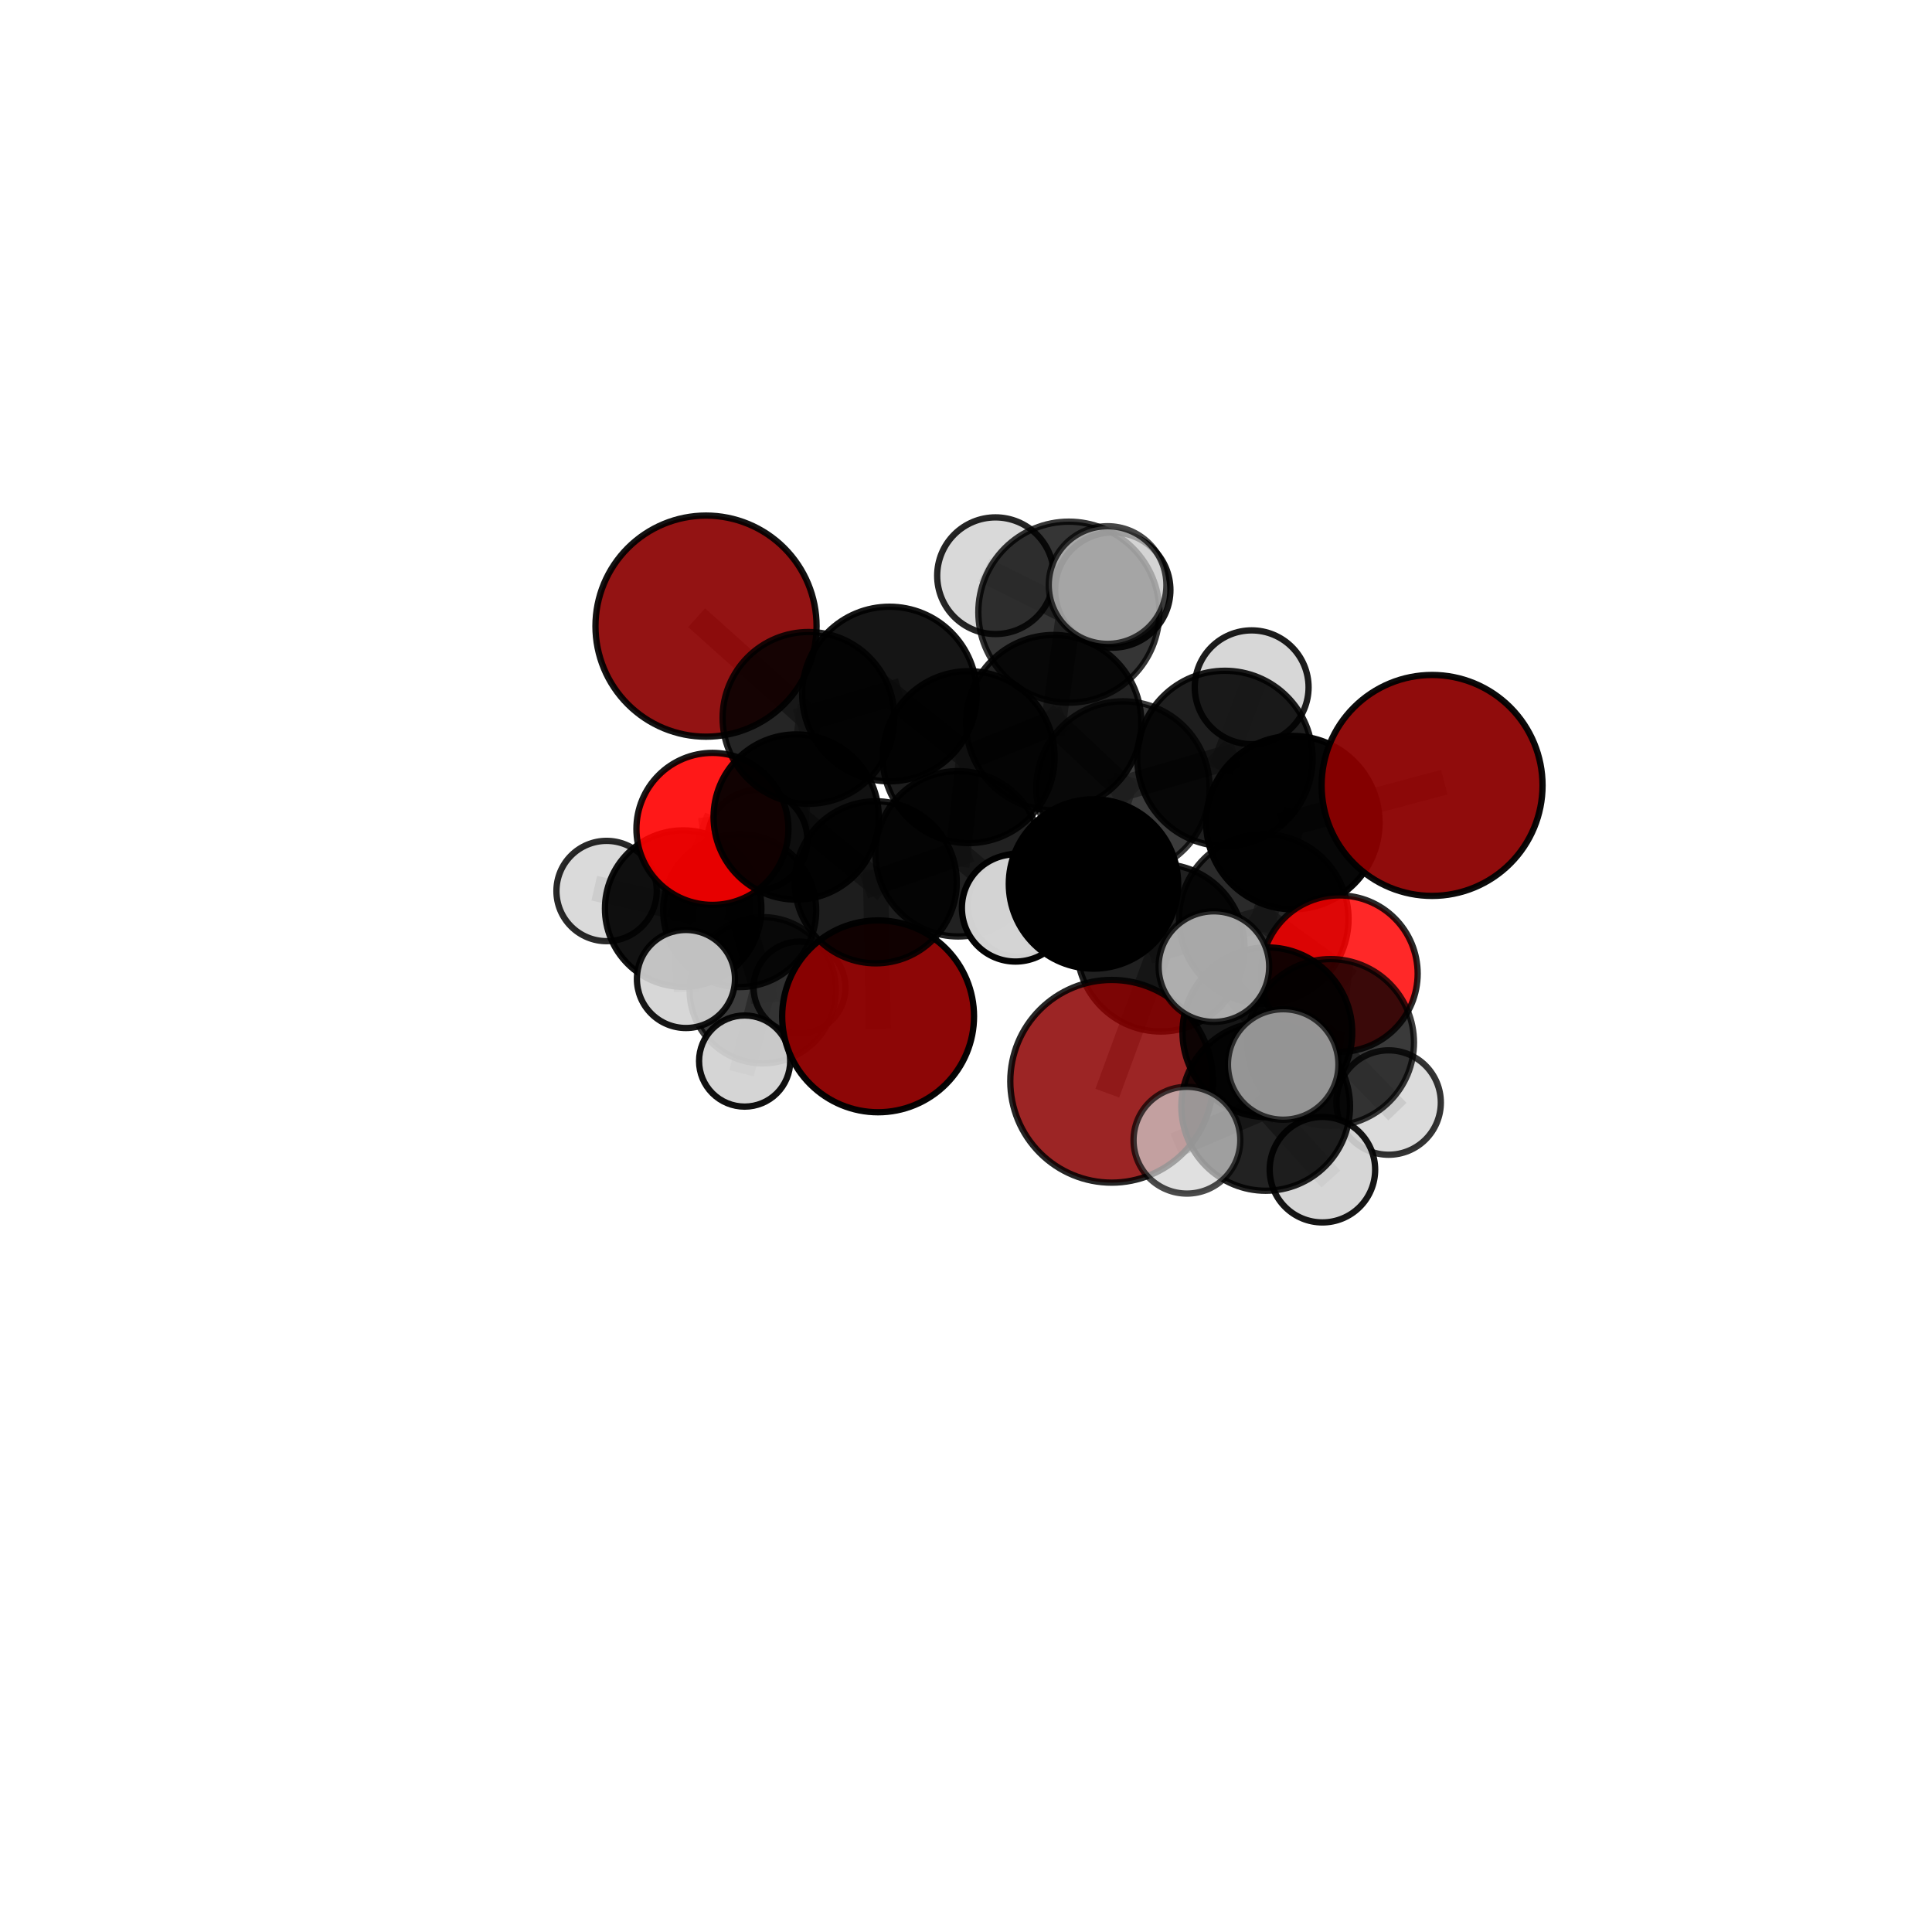 <?xml version="1.0" encoding="utf-8" standalone="no"?>
<!DOCTYPE svg PUBLIC "-//W3C//DTD SVG 1.1//EN"
  "http://www.w3.org/Graphics/SVG/1.1/DTD/svg11.dtd">
<svg xmlns:xlink="http://www.w3.org/1999/xlink" width="153pt" height="153pt" viewBox="0 0 153 153" xmlns="http://www.w3.org/2000/svg" version="1.1">
 <defs>
  <style type="text/css">*{stroke-linejoin: round; stroke-linecap: butt}</style>
 </defs>
 <g id="figure_1">
  <g id="patch_1">
   <path d="M 0 153 
L 153 153 
L 153 0 
L 0 0 
L 0 153 
z
" style="fill: none"/>
  </g>
  <g id="patch_2">
   <path d="M 7.2 145.8 
L 145.8 145.8 
L 145.8 7.2 
L 7.2 7.2 
L 7.2 145.8 
z
" style="fill: none"/>
  </g>
  <g id="axes_1">
   <g id="line2d_1">
    <path d="M 88.035 85.63 
L 91.926 75.056 
" clip-path="url(#p61065e1c70)" style="fill: none; stroke: #808080; stroke-opacity: 0.678; stroke-width: 2; stroke-linecap: square"/>
   </g>
   <g id="line2d_2">
    <path d="M 91.926 75.056 
L 100.081 72.772 
" clip-path="url(#p61065e1c70)" style="fill: none; stroke: #808080; stroke-opacity: 0.702; stroke-width: 2; stroke-linecap: square"/>
   </g>
   <g id="line2d_3">
    <path d="M 69.538 80.486 
L 69.353 69.871 
" clip-path="url(#p61065e1c70)" style="fill: none; stroke: #808080; stroke-opacity: 0.638; stroke-width: 2; stroke-linecap: square"/>
   </g>
   <g id="line2d_4">
    <path d="M 69.353 69.871 
L 63.051 64.702 
" clip-path="url(#p61065e1c70)" style="fill: none; stroke: #808080; stroke-opacity: 0.674; stroke-width: 2; stroke-linecap: square"/>
   </g>
   <g id="line2d_5">
    <path d="M 113.41 62.2 
L 102.383 65.146 
" clip-path="url(#p61065e1c70)" style="fill: none; stroke: #808080; stroke-opacity: 0.739; stroke-width: 2; stroke-linecap: square"/>
   </g>
   <g id="line2d_6">
    <path d="M 102.383 65.146 
L 100.081 72.772 
" clip-path="url(#p61065e1c70)" style="fill: none; stroke: #808080; stroke-opacity: 0.72; stroke-width: 2; stroke-linecap: square"/>
   </g>
   <g id="line2d_7">
    <path d="M 55.912 49.585 
L 64.029 56.854 
" clip-path="url(#p61065e1c70)" style="fill: none; stroke: #808080; stroke-opacity: 0.735; stroke-width: 2; stroke-linecap: square"/>
   </g>
   <g id="line2d_8">
    <path d="M 64.029 56.854 
L 63.051 64.702 
" clip-path="url(#p61065e1c70)" style="fill: none; stroke: #808080; stroke-opacity: 0.702; stroke-width: 2; stroke-linecap: square"/>
   </g>
   <g id="line2d_9">
    <path d="M 106.071 77.106 
L 100.081 72.772 
" clip-path="url(#p61065e1c70)" style="fill: none; stroke: #808080; stroke-opacity: 0.704; stroke-width: 2; stroke-linecap: square"/>
   </g>
   <g id="line2d_10">
    <path d="M 106.071 77.106 
L 105.373 82.556 
" clip-path="url(#p61065e1c70)" style="fill: none; stroke: #808080; stroke-opacity: 0.695; stroke-width: 2; stroke-linecap: square"/>
   </g>
   <g id="line2d_11">
    <path d="M 105.373 82.556 
L 100.365 81.749 
" clip-path="url(#p61065e1c70)" style="fill: none; stroke: #808080; stroke-opacity: 0.701; stroke-width: 2; stroke-linecap: square"/>
   </g>
   <g id="line2d_12">
    <path d="M 105.373 82.556 
L 109.97 87.313 
" clip-path="url(#p61065e1c70)" style="fill: none; stroke: #808080; stroke-opacity: 0.682; stroke-width: 2; stroke-linecap: square"/>
   </g>
   <g id="line2d_13">
    <path d="M 56.418 65.642 
L 63.051 64.702 
" clip-path="url(#p61065e1c70)" style="fill: none; stroke: #808080; stroke-opacity: 0.677; stroke-width: 2; stroke-linecap: square"/>
   </g>
   <g id="line2d_14">
    <path d="M 56.418 65.642 
L 54.101 71.955 
" clip-path="url(#p61065e1c70)" style="fill: none; stroke: #808080; stroke-opacity: 0.652; stroke-width: 2; stroke-linecap: square"/>
   </g>
   <g id="line2d_15">
    <path d="M 54.101 71.955 
L 58.577 72.109 
" clip-path="url(#p61065e1c70)" style="fill: none; stroke: #808080; stroke-opacity: 0.623; stroke-width: 2; stroke-linecap: square"/>
   </g>
   <g id="line2d_16">
    <path d="M 54.101 71.955 
L 48.037 70.561 
" clip-path="url(#p61065e1c70)" style="fill: none; stroke: #808080; stroke-opacity: 0.634; stroke-width: 2; stroke-linecap: square"/>
   </g>
   <g id="line2d_17">
    <path d="M 54.101 71.955 
L 54.321 77.528 
" clip-path="url(#p61065e1c70)" style="fill: none; stroke: #808080; stroke-opacity: 0.625; stroke-width: 2; stroke-linecap: square"/>
   </g>
   <g id="line2d_18">
    <path d="M 83.445 57.227 
L 88.932 62.403 
" clip-path="url(#p61065e1c70)" style="fill: none; stroke: #808080; stroke-opacity: 0.737; stroke-width: 2; stroke-linecap: square"/>
   </g>
   <g id="line2d_19">
    <path d="M 83.445 57.227 
L 76.71 59.959 
" clip-path="url(#p61065e1c70)" style="fill: none; stroke: #808080; stroke-opacity: 0.733; stroke-width: 2; stroke-linecap: square"/>
   </g>
   <g id="line2d_20">
    <path d="M 83.445 57.227 
L 84.645 48.479 
" clip-path="url(#p61065e1c70)" style="fill: none; stroke: #808080; stroke-opacity: 0.762; stroke-width: 2; stroke-linecap: square"/>
   </g>
   <g id="line2d_21">
    <path d="M 88.932 62.403 
L 97.005 60.063 
" clip-path="url(#p61065e1c70)" style="fill: none; stroke: #808080; stroke-opacity: 0.738; stroke-width: 2; stroke-linecap: square"/>
   </g>
   <g id="line2d_22">
    <path d="M 88.932 62.403 
L 86.595 70.003 
" clip-path="url(#p61065e1c70)" style="fill: none; stroke: #808080; stroke-opacity: 0.719; stroke-width: 2; stroke-linecap: square"/>
   </g>
   <g id="line2d_23">
    <path d="M 76.71 59.959 
L 70.439 54.961 
" clip-path="url(#p61065e1c70)" style="fill: none; stroke: #808080; stroke-opacity: 0.731; stroke-width: 2; stroke-linecap: square"/>
   </g>
   <g id="line2d_24">
    <path d="M 76.71 59.959 
L 75.88 67.612 
" clip-path="url(#p61065e1c70)" style="fill: none; stroke: #808080; stroke-opacity: 0.703; stroke-width: 2; stroke-linecap: square"/>
   </g>
   <g id="line2d_25">
    <path d="M 84.645 48.479 
L 78.836 45.592 
" clip-path="url(#p61065e1c70)" style="fill: none; stroke: #808080; stroke-opacity: 0.785; stroke-width: 2; stroke-linecap: square"/>
   </g>
   <g id="line2d_26">
    <path d="M 84.645 48.479 
L 87.713 46.331 
" clip-path="url(#p61065e1c70)" style="fill: none; stroke: #808080; stroke-opacity: 0.79; stroke-width: 2; stroke-linecap: square"/>
   </g>
   <g id="line2d_27">
    <path d="M 84.645 48.479 
L 88.125 46.727 
" clip-path="url(#p61065e1c70)" style="fill: none; stroke: #808080; stroke-opacity: 0.777; stroke-width: 2; stroke-linecap: square"/>
   </g>
   <g id="line2d_28">
    <path d="M 97.005 60.063 
L 102.383 65.146 
" clip-path="url(#p61065e1c70)" style="fill: none; stroke: #808080; stroke-opacity: 0.738; stroke-width: 2; stroke-linecap: square"/>
   </g>
   <g id="line2d_29">
    <path d="M 97.005 60.063 
L 99.122 54.428 
" clip-path="url(#p61065e1c70)" style="fill: none; stroke: #808080; stroke-opacity: 0.753; stroke-width: 2; stroke-linecap: square"/>
   </g>
   <g id="line2d_30">
    <path d="M 86.595 70.003 
L 91.926 75.056 
" clip-path="url(#p61065e1c70)" style="fill: none; stroke: #808080; stroke-opacity: 0.702; stroke-width: 2; stroke-linecap: square"/>
   </g>
   <g id="line2d_31">
    <path d="M 86.595 70.003 
L 80.419 71.903 
" clip-path="url(#p61065e1c70)" style="fill: none; stroke: #808080; stroke-opacity: 0.703; stroke-width: 2; stroke-linecap: square"/>
   </g>
   <g id="line2d_32">
    <path d="M 70.439 54.961 
L 64.029 56.854 
" clip-path="url(#p61065e1c70)" style="fill: none; stroke: #808080; stroke-opacity: 0.731; stroke-width: 2; stroke-linecap: square"/>
   </g>
   <g id="line2d_33">
    <path d="M 75.88 67.612 
L 69.353 69.871 
" clip-path="url(#p61065e1c70)" style="fill: none; stroke: #808080; stroke-opacity: 0.674; stroke-width: 2; stroke-linecap: square"/>
   </g>
   <g id="line2d_34">
    <path d="M 75.88 67.612 
L 80.771 71.683 
" clip-path="url(#p61065e1c70)" style="fill: none; stroke: #808080; stroke-opacity: 0.676; stroke-width: 2; stroke-linecap: square"/>
   </g>
   <g id="line2d_35">
    <path d="M 100.365 81.749 
L 100.233 87.62 
" clip-path="url(#p61065e1c70)" style="fill: none; stroke: #808080; stroke-opacity: 0.706; stroke-width: 2; stroke-linecap: square"/>
   </g>
   <g id="line2d_36">
    <path d="M 100.365 81.749 
L 96.132 76.548 
" clip-path="url(#p61065e1c70)" style="fill: none; stroke: #808080; stroke-opacity: 0.72; stroke-width: 2; stroke-linecap: square"/>
   </g>
   <g id="line2d_37">
    <path d="M 58.577 72.109 
L 60.402 78.42 
" clip-path="url(#p61065e1c70)" style="fill: none; stroke: #808080; stroke-opacity: 0.596; stroke-width: 2; stroke-linecap: square"/>
   </g>
   <g id="line2d_38">
    <path d="M 58.577 72.109 
L 59.986 66.523 
" clip-path="url(#p61065e1c70)" style="fill: none; stroke: #808080; stroke-opacity: 0.623; stroke-width: 2; stroke-linecap: square"/>
   </g>
   <g id="line2d_39">
    <path d="M 100.233 87.62 
L 104.725 92.63 
" clip-path="url(#p61065e1c70)" style="fill: none; stroke: #808080; stroke-opacity: 0.693; stroke-width: 2; stroke-linecap: square"/>
   </g>
   <g id="line2d_40">
    <path d="M 100.233 87.62 
L 101.619 84.298 
" clip-path="url(#p61065e1c70)" style="fill: none; stroke: #808080; stroke-opacity: 0.716; stroke-width: 2; stroke-linecap: square"/>
   </g>
   <g id="line2d_41">
    <path d="M 100.233 87.62 
L 93.995 90.296 
" clip-path="url(#p61065e1c70)" style="fill: none; stroke: #808080; stroke-opacity: 0.699; stroke-width: 2; stroke-linecap: square"/>
   </g>
   <g id="line2d_42">
    <path d="M 60.402 78.42 
L 63.317 78.204 
" clip-path="url(#p61065e1c70)" style="fill: none; stroke: #808080; stroke-opacity: 0.572; stroke-width: 2; stroke-linecap: square"/>
   </g>
   <g id="line2d_43">
    <path d="M 60.402 78.42 
L 58.97 84.028 
" clip-path="url(#p61065e1c70)" style="fill: none; stroke: #808080; stroke-opacity: 0.569; stroke-width: 2; stroke-linecap: square"/>
   </g>
   <g id="Path3DCollection_1">
    <path d="M 63.317 81.841 
C 64.282 81.841 65.207 81.457 65.889 80.775 
C 66.571 80.093 66.955 79.168 66.955 78.204 
C 66.955 77.239 66.571 76.314 65.889 75.632 
C 65.207 74.95 64.282 74.566 63.317 74.566 
C 62.353 74.566 61.428 74.95 60.746 75.632 
C 60.064 76.314 59.68 77.239 59.68 78.204 
C 59.68 79.168 60.064 80.093 60.746 80.775 
C 61.428 81.457 62.353 81.841 63.317 81.841 
z
" clip-path="url(#p61065e1c70)" style="fill: #d3d3d3; fill-opacity: 0.825; stroke: #000000; stroke-opacity: 0.825; stroke-width: 0.5"/>
    <path d="M 60.402 84.212 
C 61.938 84.212 63.411 83.601 64.497 82.515 
C 65.583 81.429 66.194 79.956 66.194 78.42 
C 66.194 76.885 65.583 75.411 64.497 74.325 
C 63.411 73.239 61.938 72.629 60.402 72.629 
C 58.866 72.629 57.393 73.239 56.307 74.325 
C 55.221 75.411 54.611 76.885 54.611 78.42 
C 54.611 79.956 55.221 81.429 56.307 82.515 
C 57.393 83.601 58.866 84.212 60.402 84.212 
z
" clip-path="url(#p61065e1c70)" style="fill-opacity: 0.765; stroke: #000000; stroke-opacity: 0.765; stroke-width: 0.5"/>
    <path d="M 59.986 70.476 
C 61.035 70.476 62.04 70.059 62.782 69.318 
C 63.523 68.577 63.939 67.571 63.939 66.523 
C 63.939 65.474 63.523 64.469 62.782 63.727 
C 62.04 62.986 61.035 62.57 59.986 62.57 
C 58.938 62.57 57.932 62.986 57.191 63.727 
C 56.45 64.469 56.033 65.474 56.033 66.523 
C 56.033 67.571 56.45 68.577 57.191 69.318 
C 57.932 70.059 58.938 70.476 59.986 70.476 
z
" clip-path="url(#p61065e1c70)" style="fill: #d3d3d3; fill-opacity: 0.933; stroke: #000000; stroke-opacity: 0.933; stroke-width: 0.5"/>
    <path d="M 58.97 87.636 
C 59.927 87.636 60.845 87.256 61.521 86.579 
C 62.198 85.902 62.578 84.984 62.578 84.028 
C 62.578 83.071 62.198 82.153 61.521 81.476 
C 60.845 80.799 59.927 80.419 58.97 80.419 
C 58.013 80.419 57.095 80.799 56.418 81.476 
C 55.742 82.153 55.361 83.071 55.361 84.028 
C 55.361 84.984 55.742 85.902 56.418 86.579 
C 57.095 87.256 58.013 87.636 58.97 87.636 
z
" clip-path="url(#p61065e1c70)" style="fill: #d3d3d3; fill-opacity: 0.934; stroke: #000000; stroke-opacity: 0.934; stroke-width: 0.5"/>
    <path d="M 58.577 78.168 
C 60.184 78.168 61.725 77.53 62.862 76.393 
C 63.998 75.257 64.636 73.716 64.636 72.109 
C 64.636 70.502 63.998 68.961 62.862 67.825 
C 61.725 66.689 60.184 66.05 58.577 66.05 
C 56.971 66.05 55.429 66.689 54.293 67.825 
C 53.157 68.961 52.518 70.502 52.518 72.109 
C 52.518 73.716 53.157 75.257 54.293 76.393 
C 55.429 77.53 56.971 78.168 58.577 78.168 
z
" clip-path="url(#p61065e1c70)" style="fill-opacity: 0.873; stroke: #000000; stroke-opacity: 0.873; stroke-width: 0.5"/>
    <path d="M 48.037 74.533 
C 49.09 74.533 50.101 74.114 50.845 73.369 
C 51.59 72.625 52.008 71.614 52.008 70.561 
C 52.008 69.508 51.59 68.498 50.845 67.753 
C 50.101 67.008 49.09 66.59 48.037 66.59 
C 46.984 66.59 45.974 67.008 45.229 67.753 
C 44.484 68.498 44.066 69.508 44.066 70.561 
C 44.066 71.614 44.484 72.625 45.229 73.369 
C 45.974 74.114 46.984 74.533 48.037 74.533 
z
" clip-path="url(#p61065e1c70)" style="fill: #d3d3d3; fill-opacity: 0.838; stroke: #000000; stroke-opacity: 0.838; stroke-width: 0.5"/>
    <path d="M 54.101 78.149 
C 55.744 78.149 57.32 77.497 58.482 76.335 
C 59.643 75.173 60.296 73.598 60.296 71.955 
C 60.296 70.312 59.643 68.736 58.482 67.574 
C 57.32 66.413 55.744 65.76 54.101 65.76 
C 52.459 65.76 50.883 66.413 49.721 67.574 
C 48.559 68.736 47.907 70.312 47.907 71.955 
C 47.907 73.598 48.559 75.173 49.721 76.335 
C 50.883 77.497 52.459 78.149 54.101 78.149 
z
" clip-path="url(#p61065e1c70)" style="fill-opacity: 0.929; stroke: #000000; stroke-opacity: 0.929; stroke-width: 0.5"/>
    <path d="M 54.321 81.411 
C 55.351 81.411 56.339 81.002 57.067 80.274 
C 57.795 79.546 58.204 78.558 58.204 77.528 
C 58.204 76.499 57.795 75.511 57.067 74.783 
C 56.339 74.055 55.351 73.646 54.321 73.646 
C 53.292 73.646 52.304 74.055 51.576 74.783 
C 50.848 75.511 50.439 76.499 50.439 77.528 
C 50.439 78.558 50.848 79.546 51.576 80.274 
C 52.304 81.002 53.292 81.411 54.321 81.411 
z
" clip-path="url(#p61065e1c70)" style="fill: #d3d3d3; fill-opacity: 0.914; stroke: #000000; stroke-opacity: 0.914; stroke-width: 0.5"/>
    <path d="M 56.418 71.661 
C 58.015 71.661 59.546 71.027 60.674 69.898 
C 61.803 68.769 62.437 67.238 62.437 65.642 
C 62.437 64.046 61.803 62.515 60.674 61.386 
C 59.546 60.257 58.015 59.623 56.418 59.623 
C 54.822 59.623 53.291 60.257 52.163 61.386 
C 51.034 62.515 50.4 64.046 50.4 65.642 
C 50.4 67.238 51.034 68.769 52.163 69.898 
C 53.291 71.027 54.822 71.661 56.418 71.661 
z
" clip-path="url(#p61065e1c70)" style="fill: #ff0000; fill-opacity: 0.903; stroke: #000000; stroke-opacity: 0.903; stroke-width: 0.5"/>
    <path d="M 69.538 88.082 
C 71.553 88.082 73.485 87.282 74.91 85.858 
C 76.334 84.433 77.135 82.501 77.135 80.486 
C 77.135 78.472 76.334 76.539 74.91 75.115 
C 73.485 73.69 71.553 72.89 69.538 72.89 
C 67.524 72.89 65.591 73.69 64.167 75.115 
C 62.742 76.539 61.942 78.472 61.942 80.486 
C 61.942 82.501 62.742 84.433 64.167 85.858 
C 65.591 87.282 67.524 88.082 69.538 88.082 
z
" clip-path="url(#p61065e1c70)" style="fill: #8b0000; fill-opacity: 0.974; stroke: #000000; stroke-opacity: 0.974; stroke-width: 0.5"/>
    <path d="M 63.051 71.243 
C 64.786 71.243 66.45 70.554 67.676 69.327 
C 68.903 68.1 69.592 66.436 69.592 64.702 
C 69.592 62.967 68.903 61.303 67.676 60.076 
C 66.45 58.85 64.786 58.16 63.051 58.16 
C 61.316 58.16 59.652 58.85 58.426 60.076 
C 57.199 61.303 56.51 62.967 56.51 64.702 
C 56.51 66.436 57.199 68.1 58.426 69.327 
C 59.652 70.554 61.316 71.243 63.051 71.243 
z
" clip-path="url(#p61065e1c70)" style="fill-opacity: 0.93; stroke: #000000; stroke-opacity: 0.93; stroke-width: 0.5"/>
    <path d="M 55.912 58.339 
C 58.233 58.339 60.46 57.417 62.102 55.775 
C 63.744 54.133 64.666 51.907 64.666 49.585 
C 64.666 47.263 63.744 45.036 62.102 43.394 
C 60.46 41.753 58.233 40.83 55.912 40.83 
C 53.59 40.83 51.363 41.753 49.721 43.394 
C 48.079 45.036 47.157 47.263 47.157 49.585 
C 47.157 51.907 48.079 54.133 49.721 55.775 
C 51.363 57.417 53.59 58.339 55.912 58.339 
z
" clip-path="url(#p61065e1c70)" style="fill: #8b0000; fill-opacity: 0.924; stroke: #000000; stroke-opacity: 0.924; stroke-width: 0.5"/>
    <path d="M 69.353 76.289 
C 71.055 76.289 72.687 75.613 73.891 74.409 
C 75.094 73.206 75.77 71.573 75.77 69.871 
C 75.77 68.169 75.094 66.537 73.891 65.333 
C 72.687 64.13 71.055 63.454 69.353 63.454 
C 67.651 63.454 66.018 64.13 64.815 65.333 
C 63.611 66.537 62.935 68.169 62.935 69.871 
C 62.935 71.573 63.611 73.206 64.815 74.409 
C 66.018 75.613 67.651 76.289 69.353 76.289 
z
" clip-path="url(#p61065e1c70)" style="fill-opacity: 0.884; stroke: #000000; stroke-opacity: 0.884; stroke-width: 0.5"/>
    <path d="M 64.029 63.657 
C 65.833 63.657 67.564 62.94 68.839 61.665 
C 70.115 60.389 70.832 58.658 70.832 56.854 
C 70.832 55.049 70.115 53.319 68.839 52.043 
C 67.564 50.767 65.833 50.05 64.029 50.05 
C 62.224 50.05 60.494 50.767 59.218 52.043 
C 57.942 53.319 57.225 55.049 57.225 56.854 
C 57.225 58.658 57.942 60.389 59.218 61.665 
C 60.494 62.94 62.224 63.657 64.029 63.657 
z
" clip-path="url(#p61065e1c70)" style="fill-opacity: 0.855; stroke: #000000; stroke-opacity: 0.855; stroke-width: 0.5"/>
    <path d="M 75.88 74.161 
C 77.616 74.161 79.282 73.471 80.51 72.243 
C 81.738 71.015 82.428 69.349 82.428 67.612 
C 82.428 65.875 81.738 64.21 80.51 62.982 
C 79.282 61.754 77.616 61.064 75.88 61.064 
C 74.143 61.064 72.477 61.754 71.249 62.982 
C 70.021 64.21 69.331 65.875 69.331 67.612 
C 69.331 69.349 70.021 71.015 71.249 72.243 
C 72.477 73.471 74.143 74.161 75.88 74.161 
z
" clip-path="url(#p61065e1c70)" style="fill-opacity: 0.87; stroke: #000000; stroke-opacity: 0.87; stroke-width: 0.5"/>
    <path d="M 80.771 75.796 
C 81.862 75.796 82.909 75.363 83.68 74.591 
C 84.452 73.82 84.885 72.774 84.885 71.683 
C 84.885 70.592 84.452 69.545 83.68 68.774 
C 82.909 68.002 81.862 67.569 80.771 67.569 
C 79.68 67.569 78.634 68.002 77.863 68.774 
C 77.091 69.545 76.658 70.592 76.658 71.683 
C 76.658 72.774 77.091 73.82 77.863 74.591 
C 78.634 75.363 79.68 75.796 80.771 75.796 
z
" clip-path="url(#p61065e1c70)" style="fill: #d3d3d3; fill-opacity: 0.831; stroke: #000000; stroke-opacity: 0.831; stroke-width: 0.5"/>
    <path d="M 70.439 61.875 
C 72.273 61.875 74.032 61.146 75.328 59.85 
C 76.625 58.553 77.354 56.794 77.354 54.961 
C 77.354 53.127 76.625 51.368 75.328 50.072 
C 74.032 48.775 72.273 48.047 70.439 48.047 
C 68.606 48.047 66.847 48.775 65.55 50.072 
C 64.254 51.368 63.525 53.127 63.525 54.961 
C 63.525 56.794 64.254 58.553 65.55 59.85 
C 66.847 61.146 68.606 61.875 70.439 61.875 
z
" clip-path="url(#p61065e1c70)" style="fill-opacity: 0.915; stroke: #000000; stroke-opacity: 0.915; stroke-width: 0.5"/>
    <path d="M 88.125 51.289 
C 89.335 51.289 90.495 50.808 91.351 49.953 
C 92.206 49.097 92.687 47.937 92.687 46.727 
C 92.687 45.517 92.206 44.357 91.351 43.501 
C 90.495 42.646 89.335 42.165 88.125 42.165 
C 86.915 42.165 85.755 42.646 84.899 43.501 
C 84.044 44.357 83.563 45.517 83.563 46.727 
C 83.563 47.937 84.044 49.097 84.899 49.953 
C 85.755 50.808 86.915 51.289 88.125 51.289 
z
" clip-path="url(#p61065e1c70)" style="fill: #d3d3d3; fill-opacity: 0.903; stroke: #000000; stroke-opacity: 0.903; stroke-width: 0.5"/>
    <path d="M 76.71 66.767 
C 78.516 66.767 80.247 66.05 81.524 64.773 
C 82.801 63.496 83.518 61.765 83.518 59.959 
C 83.518 58.154 82.801 56.422 81.524 55.145 
C 80.247 53.868 78.516 53.151 76.71 53.151 
C 74.905 53.151 73.173 53.868 71.896 55.145 
C 70.619 56.422 69.902 58.154 69.902 59.959 
C 69.902 61.765 70.619 63.496 71.896 64.773 
C 73.173 66.05 74.905 66.767 76.71 66.767 
z
" clip-path="url(#p61065e1c70)" style="fill-opacity: 0.885; stroke: #000000; stroke-opacity: 0.885; stroke-width: 0.5"/>
    <path d="M 78.836 50.211 
C 80.061 50.211 81.236 49.724 82.102 48.858 
C 82.969 47.992 83.455 46.817 83.455 45.592 
C 83.455 44.367 82.969 43.192 82.102 42.326 
C 81.236 41.46 80.061 40.973 78.836 40.973 
C 77.612 40.973 76.437 41.46 75.57 42.326 
C 74.704 43.192 74.218 44.367 74.218 45.592 
C 74.218 46.817 74.704 47.992 75.57 48.858 
C 76.437 49.724 77.612 50.211 78.836 50.211 
z
" clip-path="url(#p61065e1c70)" style="fill: #d3d3d3; fill-opacity: 0.853; stroke: #000000; stroke-opacity: 0.853; stroke-width: 0.5"/>
    <path d="M 83.445 64.169 
C 85.286 64.169 87.052 63.437 88.354 62.136 
C 89.656 60.834 90.387 59.068 90.387 57.227 
C 90.387 55.386 89.656 53.62 88.354 52.318 
C 87.052 51.016 85.286 50.284 83.445 50.284 
C 81.604 50.284 79.838 51.016 78.536 52.318 
C 77.234 53.62 76.503 55.386 76.503 57.227 
C 76.503 59.068 77.234 60.834 78.536 62.136 
C 79.838 63.437 81.604 64.169 83.445 64.169 
z
" clip-path="url(#p61065e1c70)" style="fill-opacity: 0.865; stroke: #000000; stroke-opacity: 0.865; stroke-width: 0.5"/>
    <path d="M 84.645 55.648 
C 86.546 55.648 88.37 54.892 89.714 53.548 
C 91.058 52.204 91.813 50.38 91.813 48.479 
C 91.813 46.578 91.058 44.755 89.714 43.411 
C 88.37 42.066 86.546 41.311 84.645 41.311 
C 82.744 41.311 80.921 42.066 79.577 43.411 
C 78.232 44.755 77.477 46.578 77.477 48.479 
C 77.477 50.38 78.232 52.204 79.577 53.548 
C 80.921 54.892 82.744 55.648 84.645 55.648 
z
" clip-path="url(#p61065e1c70)" style="fill-opacity: 0.791; stroke: #000000; stroke-opacity: 0.791; stroke-width: 0.5"/>
    <path d="M 99.122 58.935 
C 100.318 58.935 101.464 58.46 102.309 57.615 
C 103.154 56.769 103.629 55.623 103.629 54.428 
C 103.629 53.233 103.154 52.086 102.309 51.241 
C 101.464 50.396 100.318 49.921 99.122 49.921 
C 97.927 49.921 96.781 50.396 95.936 51.241 
C 95.091 52.086 94.616 53.233 94.616 54.428 
C 94.616 55.623 95.091 56.769 95.936 57.615 
C 96.781 58.46 97.927 58.935 99.122 58.935 
z
" clip-path="url(#p61065e1c70)" style="fill: #d3d3d3; fill-opacity: 0.887; stroke: #000000; stroke-opacity: 0.887; stroke-width: 0.5"/>
    <path d="M 88.932 69.267 
C 90.753 69.267 92.499 68.544 93.786 67.256 
C 95.073 65.969 95.797 64.223 95.797 62.403 
C 95.797 60.582 95.073 58.836 93.786 57.549 
C 92.499 56.262 90.753 55.538 88.932 55.538 
C 87.112 55.538 85.366 56.262 84.079 57.549 
C 82.791 58.836 82.068 60.582 82.068 62.403 
C 82.068 64.223 82.791 65.969 84.079 67.256 
C 85.366 68.544 87.112 69.267 88.932 69.267 
z
" clip-path="url(#p61065e1c70)" style="fill-opacity: 0.768; stroke: #000000; stroke-opacity: 0.768; stroke-width: 0.5"/>
    <path d="M 97.005 67.007 
C 98.847 67.007 100.613 66.275 101.915 64.973 
C 103.217 63.671 103.949 61.905 103.949 60.063 
C 103.949 58.222 103.217 56.456 101.915 55.154 
C 100.613 53.852 98.847 53.12 97.005 53.12 
C 95.164 53.12 93.398 53.852 92.096 55.154 
C 90.794 56.456 90.062 58.222 90.062 60.063 
C 90.062 61.905 90.794 63.671 92.096 64.973 
C 93.398 66.275 95.164 67.007 97.005 67.007 
z
" clip-path="url(#p61065e1c70)" style="fill-opacity: 0.879; stroke: #000000; stroke-opacity: 0.879; stroke-width: 0.5"/>
    <path d="M 87.713 50.989 
C 88.948 50.989 90.133 50.498 91.007 49.625 
C 91.88 48.751 92.371 47.566 92.371 46.331 
C 92.371 45.095 91.88 43.91 91.007 43.037 
C 90.133 42.163 88.948 41.672 87.713 41.672 
C 86.477 41.672 85.292 42.163 84.419 43.037 
C 83.545 43.91 83.054 45.095 83.054 46.331 
C 83.054 47.566 83.545 48.751 84.419 49.625 
C 85.292 50.498 86.477 50.989 87.713 50.989 
z
" clip-path="url(#p61065e1c70)" style="fill: #d3d3d3; fill-opacity: 0.723; stroke: #000000; stroke-opacity: 0.723; stroke-width: 0.5"/>
    <path d="M 80.419 76.148 
C 81.545 76.148 82.625 75.701 83.421 74.905 
C 84.217 74.109 84.664 73.029 84.664 71.903 
C 84.664 70.778 84.217 69.698 83.421 68.902 
C 82.625 68.106 81.545 67.659 80.419 67.659 
C 79.294 67.659 78.214 68.106 77.418 68.902 
C 76.622 69.698 76.175 70.778 76.175 71.903 
C 76.175 73.029 76.622 74.109 77.418 74.905 
C 78.214 75.701 79.294 76.148 80.419 76.148 
z
" clip-path="url(#p61065e1c70)" style="fill: #d3d3d3; fill-opacity: 0.987; stroke: #000000; stroke-opacity: 0.987; stroke-width: 0.5"/>
    <path d="M 86.595 76.709 
C 88.373 76.709 90.079 76.002 91.337 74.745 
C 92.594 73.487 93.301 71.781 93.301 70.003 
C 93.301 68.224 92.594 66.518 91.337 65.261 
C 90.079 64.003 88.373 63.296 86.595 63.296 
C 84.816 63.296 83.11 64.003 81.853 65.261 
C 80.595 66.518 79.889 68.224 79.889 70.003 
C 79.889 71.781 80.595 73.487 81.853 74.745 
C 83.11 76.002 84.816 76.709 86.595 76.709 
z
" clip-path="url(#p61065e1c70)" style="stroke: #000000; stroke-width: 0.5"/>
    <path d="M 102.383 72.012 
C 104.204 72.012 105.951 71.288 107.238 70.001 
C 108.526 68.713 109.249 66.967 109.249 65.146 
C 109.249 63.325 108.526 61.578 107.238 60.291 
C 105.951 59.003 104.204 58.28 102.383 58.28 
C 100.562 58.28 98.816 59.003 97.528 60.291 
C 96.241 61.578 95.517 63.325 95.517 65.146 
C 95.517 66.967 96.241 68.713 97.528 70.001 
C 98.816 71.288 100.562 72.012 102.383 72.012 
z
" clip-path="url(#p61065e1c70)" style="fill-opacity: 0.969; stroke: #000000; stroke-opacity: 0.969; stroke-width: 0.5"/>
    <path d="M 113.41 70.949 
C 115.73 70.949 117.955 70.027 119.596 68.386 
C 121.236 66.746 122.158 64.521 122.158 62.2 
C 122.158 59.88 121.236 57.655 119.596 56.014 
C 117.955 54.374 115.73 53.452 113.41 53.452 
C 111.09 53.452 108.864 54.374 107.224 56.014 
C 105.583 57.655 104.661 59.88 104.661 62.2 
C 104.661 64.521 105.583 66.746 107.224 68.386 
C 108.864 70.027 111.09 70.949 113.41 70.949 
z
" clip-path="url(#p61065e1c70)" style="fill: #8b0000; fill-opacity: 0.952; stroke: #000000; stroke-opacity: 0.952; stroke-width: 0.5"/>
    <path d="M 91.926 81.689 
C 93.685 81.689 95.372 80.99 96.616 79.746 
C 97.859 78.502 98.558 76.815 98.558 75.056 
C 98.558 73.298 97.859 71.61 96.616 70.367 
C 95.372 69.123 93.685 68.424 91.926 68.424 
C 90.167 68.424 88.48 69.123 87.236 70.367 
C 85.992 71.61 85.294 73.298 85.294 75.056 
C 85.294 76.815 85.992 78.502 87.236 79.746 
C 88.48 80.99 90.167 81.689 91.926 81.689 
z
" clip-path="url(#p61065e1c70)" style="fill-opacity: 0.873; stroke: #000000; stroke-opacity: 0.873; stroke-width: 0.5"/>
    <path d="M 100.081 79.486 
C 101.862 79.486 103.569 78.778 104.828 77.519 
C 106.087 76.26 106.795 74.553 106.795 72.772 
C 106.795 70.992 106.087 69.284 104.828 68.026 
C 103.569 66.767 101.862 66.059 100.081 66.059 
C 98.301 66.059 96.593 66.767 95.334 68.026 
C 94.076 69.284 93.368 70.992 93.368 72.772 
C 93.368 74.553 94.076 76.26 95.334 77.519 
C 96.593 78.778 98.301 79.486 100.081 79.486 
z
" clip-path="url(#p61065e1c70)" style="fill-opacity: 0.835; stroke: #000000; stroke-opacity: 0.835; stroke-width: 0.5"/>
    <path d="M 88.035 93.657 
C 90.163 93.657 92.205 92.811 93.71 91.306 
C 95.216 89.8 96.062 87.759 96.062 85.63 
C 96.062 83.501 95.216 81.459 93.71 79.954 
C 92.205 78.449 90.163 77.603 88.035 77.603 
C 85.906 77.603 83.864 78.449 82.359 79.954 
C 80.853 81.459 80.008 83.501 80.008 85.63 
C 80.008 87.759 80.853 89.8 82.359 91.306 
C 83.864 92.811 85.906 93.657 88.035 93.657 
z
" clip-path="url(#p61065e1c70)" style="fill: #8b0000; fill-opacity: 0.853; stroke: #000000; stroke-opacity: 0.853; stroke-width: 0.5"/>
    <path d="M 106.071 83.304 
C 107.715 83.304 109.291 82.651 110.453 81.488 
C 111.615 80.326 112.268 78.75 112.268 77.106 
C 112.268 75.463 111.615 73.886 110.453 72.724 
C 109.291 71.562 107.715 70.909 106.071 70.909 
C 104.428 70.909 102.851 71.562 101.689 72.724 
C 100.527 73.886 99.874 75.463 99.874 77.106 
C 99.874 78.75 100.527 80.326 101.689 81.488 
C 102.851 82.651 104.428 83.304 106.071 83.304 
z
" clip-path="url(#p61065e1c70)" style="fill: #ff0000; fill-opacity: 0.841; stroke: #000000; stroke-opacity: 0.841; stroke-width: 0.5"/>
    <path d="M 109.97 91.447 
C 111.066 91.447 112.118 91.011 112.893 90.236 
C 113.668 89.461 114.103 88.409 114.103 87.313 
C 114.103 86.217 113.668 85.165 112.893 84.39 
C 112.118 83.615 111.066 83.179 109.97 83.179 
C 108.873 83.179 107.822 83.615 107.047 84.39 
C 106.271 85.165 105.836 86.217 105.836 87.313 
C 105.836 88.409 106.271 89.461 107.047 90.236 
C 107.822 91.011 108.873 91.447 109.97 91.447 
z
" clip-path="url(#p61065e1c70)" style="fill: #d3d3d3; fill-opacity: 0.795; stroke: #000000; stroke-opacity: 0.795; stroke-width: 0.5"/>
    <path d="M 105.373 89.16 
C 107.124 89.16 108.804 88.465 110.042 87.226 
C 111.281 85.988 111.976 84.308 111.976 82.556 
C 111.976 80.805 111.281 79.125 110.042 77.887 
C 108.804 76.648 107.124 75.953 105.373 75.953 
C 103.621 75.953 101.941 76.648 100.703 77.887 
C 99.465 79.125 98.769 80.805 98.769 82.556 
C 98.769 84.308 99.465 85.988 100.703 87.226 
C 101.941 88.465 103.621 89.16 105.373 89.16 
z
" clip-path="url(#p61065e1c70)" style="fill-opacity: 0.771; stroke: #000000; stroke-opacity: 0.771; stroke-width: 0.5"/>
    <path d="M 100.365 88.47 
C 102.147 88.47 103.857 87.761 105.118 86.501 
C 106.378 85.241 107.086 83.531 107.086 81.749 
C 107.086 79.966 106.378 78.257 105.118 76.996 
C 103.857 75.736 102.147 75.028 100.365 75.028 
C 98.583 75.028 96.873 75.736 95.613 76.996 
C 94.352 78.257 93.644 79.966 93.644 81.749 
C 93.644 83.531 94.352 85.241 95.613 86.501 
C 96.873 87.761 98.583 88.47 100.365 88.47 
z
" clip-path="url(#p61065e1c70)" style="fill-opacity: 0.913; stroke: #000000; stroke-opacity: 0.913; stroke-width: 0.5"/>
    <path d="M 96.132 80.926 
C 97.293 80.926 98.406 80.465 99.228 79.644 
C 100.049 78.823 100.51 77.709 100.51 76.548 
C 100.51 75.387 100.049 74.273 99.228 73.452 
C 98.406 72.631 97.293 72.169 96.132 72.169 
C 94.97 72.169 93.857 72.631 93.036 73.452 
C 92.215 74.273 91.753 75.387 91.753 76.548 
C 91.753 77.709 92.215 78.823 93.036 79.644 
C 93.857 80.465 94.97 80.926 96.132 80.926 
z
" clip-path="url(#p61065e1c70)" style="fill: #d3d3d3; fill-opacity: 0.79; stroke: #000000; stroke-opacity: 0.79; stroke-width: 0.5"/>
    <path d="M 104.725 96.807 
C 105.833 96.807 106.895 96.367 107.678 95.584 
C 108.462 94.8 108.902 93.738 108.902 92.63 
C 108.902 91.523 108.462 90.461 107.678 89.677 
C 106.895 88.894 105.833 88.454 104.725 88.454 
C 103.618 88.454 102.555 88.894 101.772 89.677 
C 100.989 90.461 100.549 91.523 100.549 92.63 
C 100.549 93.738 100.989 94.8 101.772 95.584 
C 102.555 96.367 103.618 96.807 104.725 96.807 
z
" clip-path="url(#p61065e1c70)" style="fill: #d3d3d3; fill-opacity: 0.911; stroke: #000000; stroke-opacity: 0.911; stroke-width: 0.5"/>
    <path d="M 100.233 94.299 
C 102.005 94.299 103.704 93.595 104.956 92.343 
C 106.208 91.091 106.912 89.392 106.912 87.62 
C 106.912 85.849 106.208 84.15 104.956 82.898 
C 103.704 81.645 102.005 80.941 100.233 80.941 
C 98.462 80.941 96.763 81.645 95.511 82.898 
C 94.258 84.15 93.554 85.849 93.554 87.62 
C 93.554 89.392 94.258 91.091 95.511 92.343 
C 96.763 93.595 98.462 94.299 100.233 94.299 
z
" clip-path="url(#p61065e1c70)" style="fill-opacity: 0.867; stroke: #000000; stroke-opacity: 0.867; stroke-width: 0.5"/>
    <path d="M 93.995 94.523 
C 95.116 94.523 96.191 94.077 96.984 93.285 
C 97.777 92.492 98.222 91.417 98.222 90.296 
C 98.222 89.175 97.777 88.1 96.984 87.307 
C 96.191 86.515 95.116 86.069 93.995 86.069 
C 92.874 86.069 91.799 86.515 91.007 87.307 
C 90.214 88.1 89.769 89.175 89.769 90.296 
C 89.769 91.417 90.214 92.492 91.007 93.285 
C 91.799 94.077 92.874 94.523 93.995 94.523 
z
" clip-path="url(#p61065e1c70)" style="fill: #d3d3d3; fill-opacity: 0.707; stroke: #000000; stroke-opacity: 0.707; stroke-width: 0.5"/>
    <path d="M 101.619 88.672 
C 102.779 88.672 103.892 88.211 104.712 87.391 
C 105.533 86.571 105.994 85.458 105.994 84.298 
C 105.994 83.138 105.533 82.025 104.712 81.205 
C 103.892 80.384 102.779 79.923 101.619 79.923 
C 100.459 79.923 99.346 80.384 98.526 81.205 
C 97.706 82.025 97.245 83.138 97.245 84.298 
C 97.245 85.458 97.706 86.571 98.526 87.391 
C 99.346 88.211 100.459 88.672 101.619 88.672 
z
" clip-path="url(#p61065e1c70)" style="fill: #d3d3d3; fill-opacity: 0.7; stroke: #000000; stroke-opacity: 0.7; stroke-width: 0.5"/>
   </g>
  </g>
 </g>
 <defs>
  <clipPath id="p61065e1c70">
   <rect x="7.2" y="7.2" width="138.6" height="138.6"/>
  </clipPath>
 </defs>
</svg>
